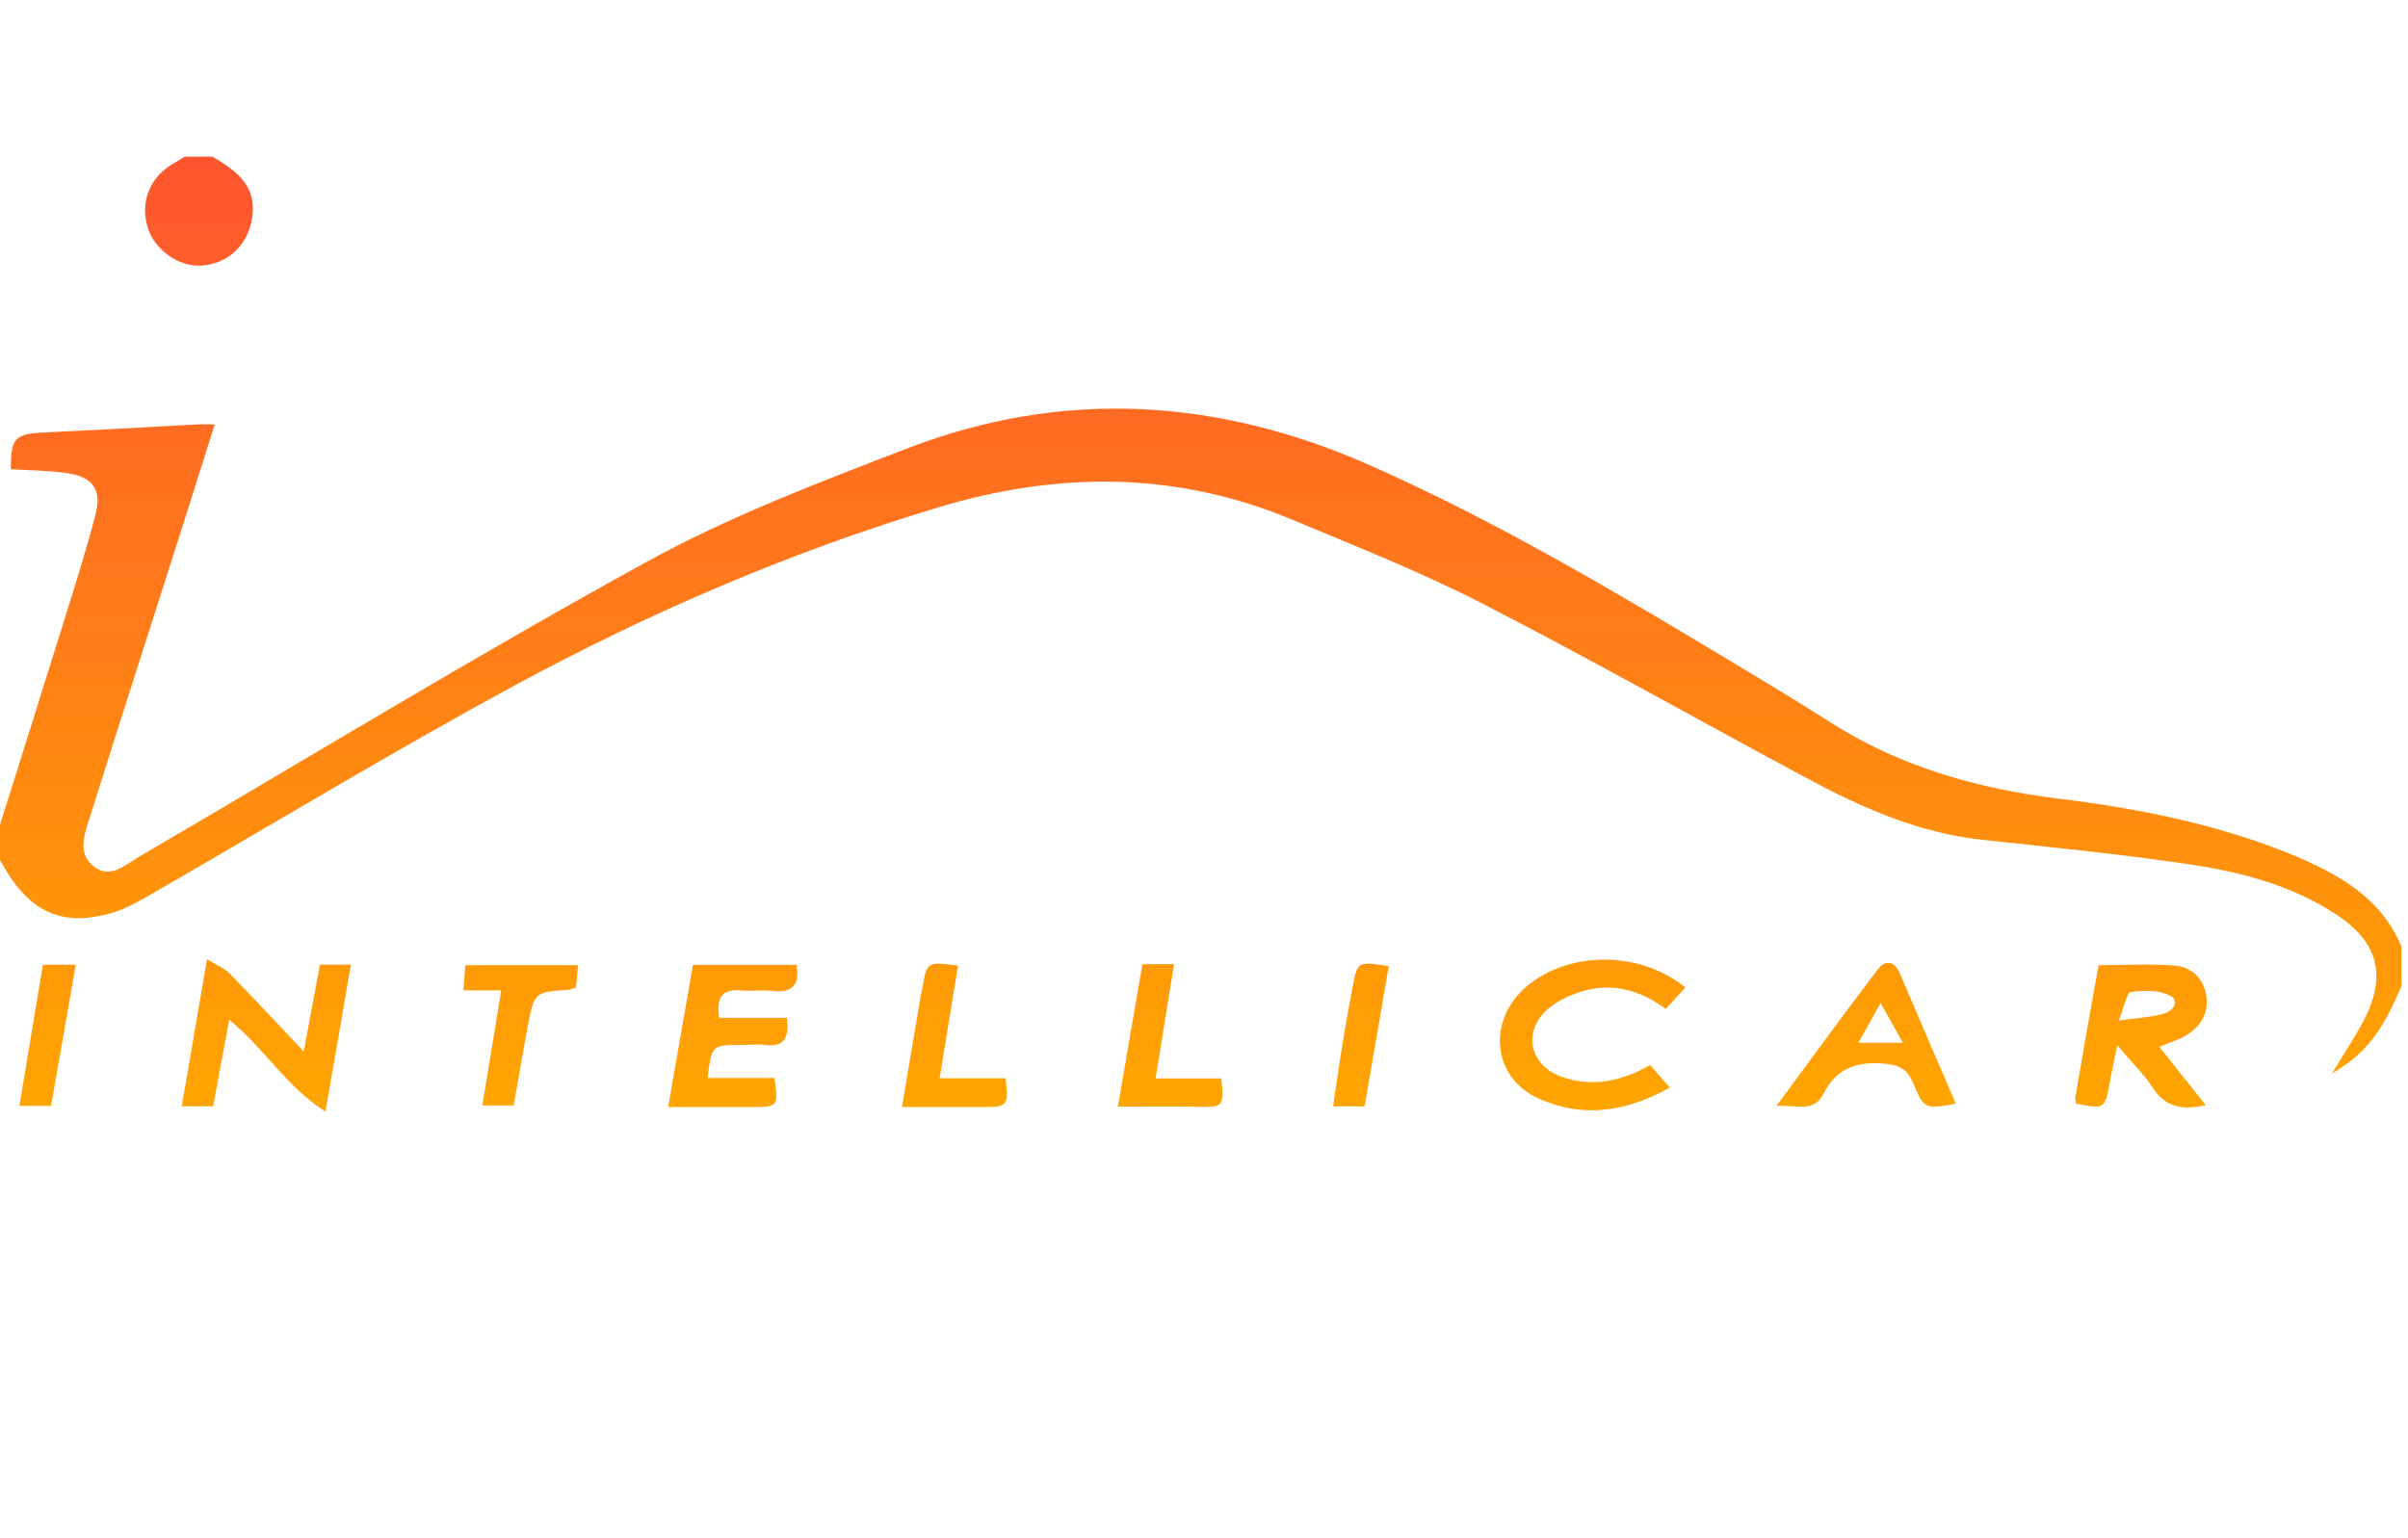<svg version="1.1" id="Layer_1" xmlns="http://www.w3.org/2000/svg" xmlns:xlink="http://www.w3.org/1999/xlink" x="0px" y="0px"
	 width="50.876px" height="32.5px" viewBox="0 0 50.876 32.5" enable-background="new 0 0 50.876 32.5" xml:space="preserve">
<path fill="url(#skyGradient)" fill-rule="evenodd" clip-rule="evenodd" d="M50.738,20.832c-0.278,0.669-0.612,1.299-1.244,1.709
	c-0.053,0.033-0.104,0.066-0.226,0.146c0.25-0.415,0.47-0.746,0.659-1.097c0.509-0.959,0.334-1.679-0.58-2.274
	c-0.957-0.626-2.048-0.901-3.155-1.062c-1.436-0.211-2.878-0.354-4.321-0.509c-1.358-0.147-2.577-0.695-3.758-1.333
	c-2.267-1.217-4.502-2.48-6.786-3.654c-1.299-0.669-2.665-1.207-4.013-1.772c-2.461-1.03-4.955-1.029-7.495-0.263
	c-3.121,0.939-6.099,2.22-8.955,3.766c-2.561,1.388-5.054,2.899-7.58,4.355c-0.31,0.176-0.625,0.371-0.965,0.46
	C1.251,19.593,0.579,19.245,0,18.175c0-0.248,0-0.5,0-0.746c0.451-1.437,0.905-2.867,1.35-4.301
	c0.234-0.751,0.474-1.501,0.669-2.262c0.133-0.525-0.056-0.787-0.596-0.867C1.03,9.94,0.626,9.94,0.229,9.916
	C0.228,9.247,0.313,9.167,0.952,9.137c1.077-0.049,2.152-0.112,3.229-0.169c0.095-0.005,0.19,0,0.356,0
	c-0.243,0.771-0.473,1.501-0.705,2.231c-0.642,2.012-1.29,4.022-1.922,6.035c-0.113,0.362-0.297,0.791,0.075,1.079
	c0.351,0.272,0.674-0.047,0.975-0.222c3.555-2.077,7.071-4.224,10.678-6.205c1.758-0.969,3.658-1.69,5.539-2.414
	c3.299-1.268,6.577-1.058,9.793,0.371c2.709,1.201,5.25,2.717,7.783,4.241c0.65,0.39,1.303,0.785,1.944,1.195
	c1.465,0.929,3.075,1.382,4.787,1.596c1.727,0.211,3.435,0.553,5.055,1.232c0.152,0.063,0.303,0.135,0.45,0.207
	c0.762,0.376,1.411,0.869,1.748,1.685C50.738,20.278,50.738,20.556,50.738,20.832z M3.903,3.311C3.823,3.359,3.745,3.41,3.664,3.455
	c-0.493,0.283-0.705,0.798-0.547,1.34c0.144,0.489,0.671,0.86,1.162,0.816C4.83,5.563,5.236,5.176,5.325,4.612
	C5.413,4.06,5.181,3.7,4.484,3.311C4.291,3.311,4.096,3.311,3.903,3.311z M6.876,23.488c0.192-1.098,0.364-2.085,0.538-3.103
	c-0.263,0-0.45,0-0.654,0c-0.11,0.595-0.217,1.168-0.343,1.834c-0.569-0.604-1.063-1.134-1.569-1.651
	c-0.11-0.113-0.27-0.173-0.474-0.299c-0.189,1.103-0.36,2.093-0.534,3.108c0.254,0,0.442,0,0.662,0
	c0.112-0.599,0.222-1.184,0.341-1.828C5.582,22.144,6.037,22.956,6.876,23.488z M43.864,23.323c-0.01-0.05-0.025-0.104-0.014-0.156
	c0.156-0.918,0.319-1.84,0.489-2.771c0.548,0,1.082-0.035,1.611,0.009c0.353,0.03,0.608,0.265,0.666,0.642
	c0.055,0.394-0.143,0.666-0.464,0.853c-0.152,0.083-0.327,0.135-0.531,0.22c0.329,0.412,0.641,0.807,0.983,1.234
	c-0.489,0.107-0.853,0.051-1.128-0.378c-0.191-0.296-0.455-0.545-0.742-0.886c-0.065,0.316-0.116,0.54-0.156,0.767
	C44.47,23.438,44.475,23.438,43.864,23.323z M44.765,21.565c0.419-0.058,0.691-0.071,0.948-0.144c0.188-0.05,0.358-0.266,0.138-0.38
	c-0.232-0.124-0.554-0.118-0.832-0.078C44.934,20.975,44.884,21.272,44.765,21.565z M34.864,22.506
	c0.141,0.169,0.271,0.309,0.417,0.475c-0.921,0.516-1.85,0.657-2.792,0.223c-0.968-0.449-1.069-1.649-0.235-2.359
	c0.896-0.759,2.396-0.759,3.354,0.021c-0.136,0.15-0.272,0.298-0.413,0.453c-0.525-0.382-1.08-0.55-1.688-0.394
	c-0.288,0.076-0.581,0.208-0.804,0.397c-0.542,0.476-0.391,1.189,0.294,1.433C33.634,22.975,34.241,22.86,34.864,22.506z
	 M15.195,21.508c0.491,0,0.953,0,1.431,0c0.048,0.399-0.038,0.627-0.466,0.573c-0.161-0.021-0.332,0-0.494,0
	c-0.631,0-0.631,0-0.716,0.698c0.48,0,0.95,0,1.413,0c0.085,0.599,0.075,0.614-0.468,0.614c-0.578,0-1.155,0-1.779,0
	c0.18-1.019,0.349-2,0.524-3.003c0.746,0,1.468,0,2.187,0c0.074,0.428-0.092,0.6-0.514,0.549c-0.22-0.025-0.443,0.011-0.664-0.011
	C15.26,20.894,15.13,21.072,15.195,21.508z M12.167,20.868c-0.064,0.021-0.104,0.042-0.142,0.046
	c-0.732,0.05-0.736,0.05-0.872,0.758c-0.105,0.553-0.196,1.112-0.3,1.688c-0.208,0-0.403,0-0.663,0
	c0.136-0.829,0.265-1.603,0.4-2.431c-0.296,0-0.521,0-0.801,0c0.017-0.195,0.031-0.351,0.041-0.533c0.792,0,1.558,0,2.385,0
	C12.202,20.548,12.187,20.713,12.167,20.868z M20.241,20.404c-0.131,0.792-0.253,1.558-0.388,2.38c0.501,0,0.947,0,1.394,0
	c0.068,0.575,0.039,0.609-0.45,0.609c-0.559,0-1.123,0-1.741,0c0.138-0.814,0.267-1.587,0.397-2.352
	c0.009-0.058,0.026-0.106,0.036-0.164C19.584,20.32,19.584,20.32,20.241,20.404z M24.137,20.374c0.255,0,0.424,0,0.668,0
	c-0.132,0.803-0.254,1.579-0.389,2.414c0.497,0,0.952,0,1.386,0c0.064,0.59,0.039,0.61-0.453,0.6
	c-0.556-0.014-1.098-0.004-1.73-0.004C23.796,22.345,23.967,21.372,24.137,20.374z M0.907,20.386c0.234,0,0.437,0,0.695,0
	c-0.176,1.008-0.35,1.984-0.524,2.983c-0.216,0-0.405,0-0.669,0C0.572,22.391,0.735,21.407,0.907,20.386z M28.831,23.378
	c-0.236,0-0.418,0-0.667,0c0.073-0.464,0.132-0.902,0.203-1.339c0.063-0.394,0.136-0.788,0.21-1.18
	c0.104-0.544,0.104-0.544,0.764-0.444C29.171,21.394,29.008,22.375,28.831,23.378z M40.135,20.557
	c-0.122-0.272-0.313-0.272-0.474-0.056c-0.696,0.917-1.376,1.85-2.128,2.868c0.425-0.025,0.788,0.149,0.99-0.252
	c0.267-0.534,0.693-0.692,1.274-0.642c0.321,0.025,0.493,0.107,0.62,0.404c0.239,0.564,0.251,0.559,0.906,0.443
	C40.92,22.396,40.528,21.473,40.135,20.557z M39.264,22.035l0.468-0.839l0.473,0.839H39.264z"/>


                    <defs>
        <linearGradient id="skyGradient" x1="100%" y1="100%">
          <stop offset="0%" stop-color="#ffa600" stop-opacity="1">
            <!--<animate attributeName="stop-color" values="#ffa600;#ff552f;#ffa600;#ff552f;#ffa600" dur="8s" repeatCount="indefinite" />-->
          </stop>
          <stop offset="100%" stop-color="#ff552f" stop-opacity="1">
            <!--<animate attributeName="stop-color" values="#ff552f;#ffa600;#ff552f;#ffa600;#ff552f" dur="8s" repeatCount="indefinite" />-->
			  <!--<animate attributeName="offset" values=".95;.80;.60;.40;.20;0;.20;.40;.60;.80;.95" dur="14s" repeatCount="indefinite" />-->
          </stop>
        </linearGradient>
</defs>
</svg>
